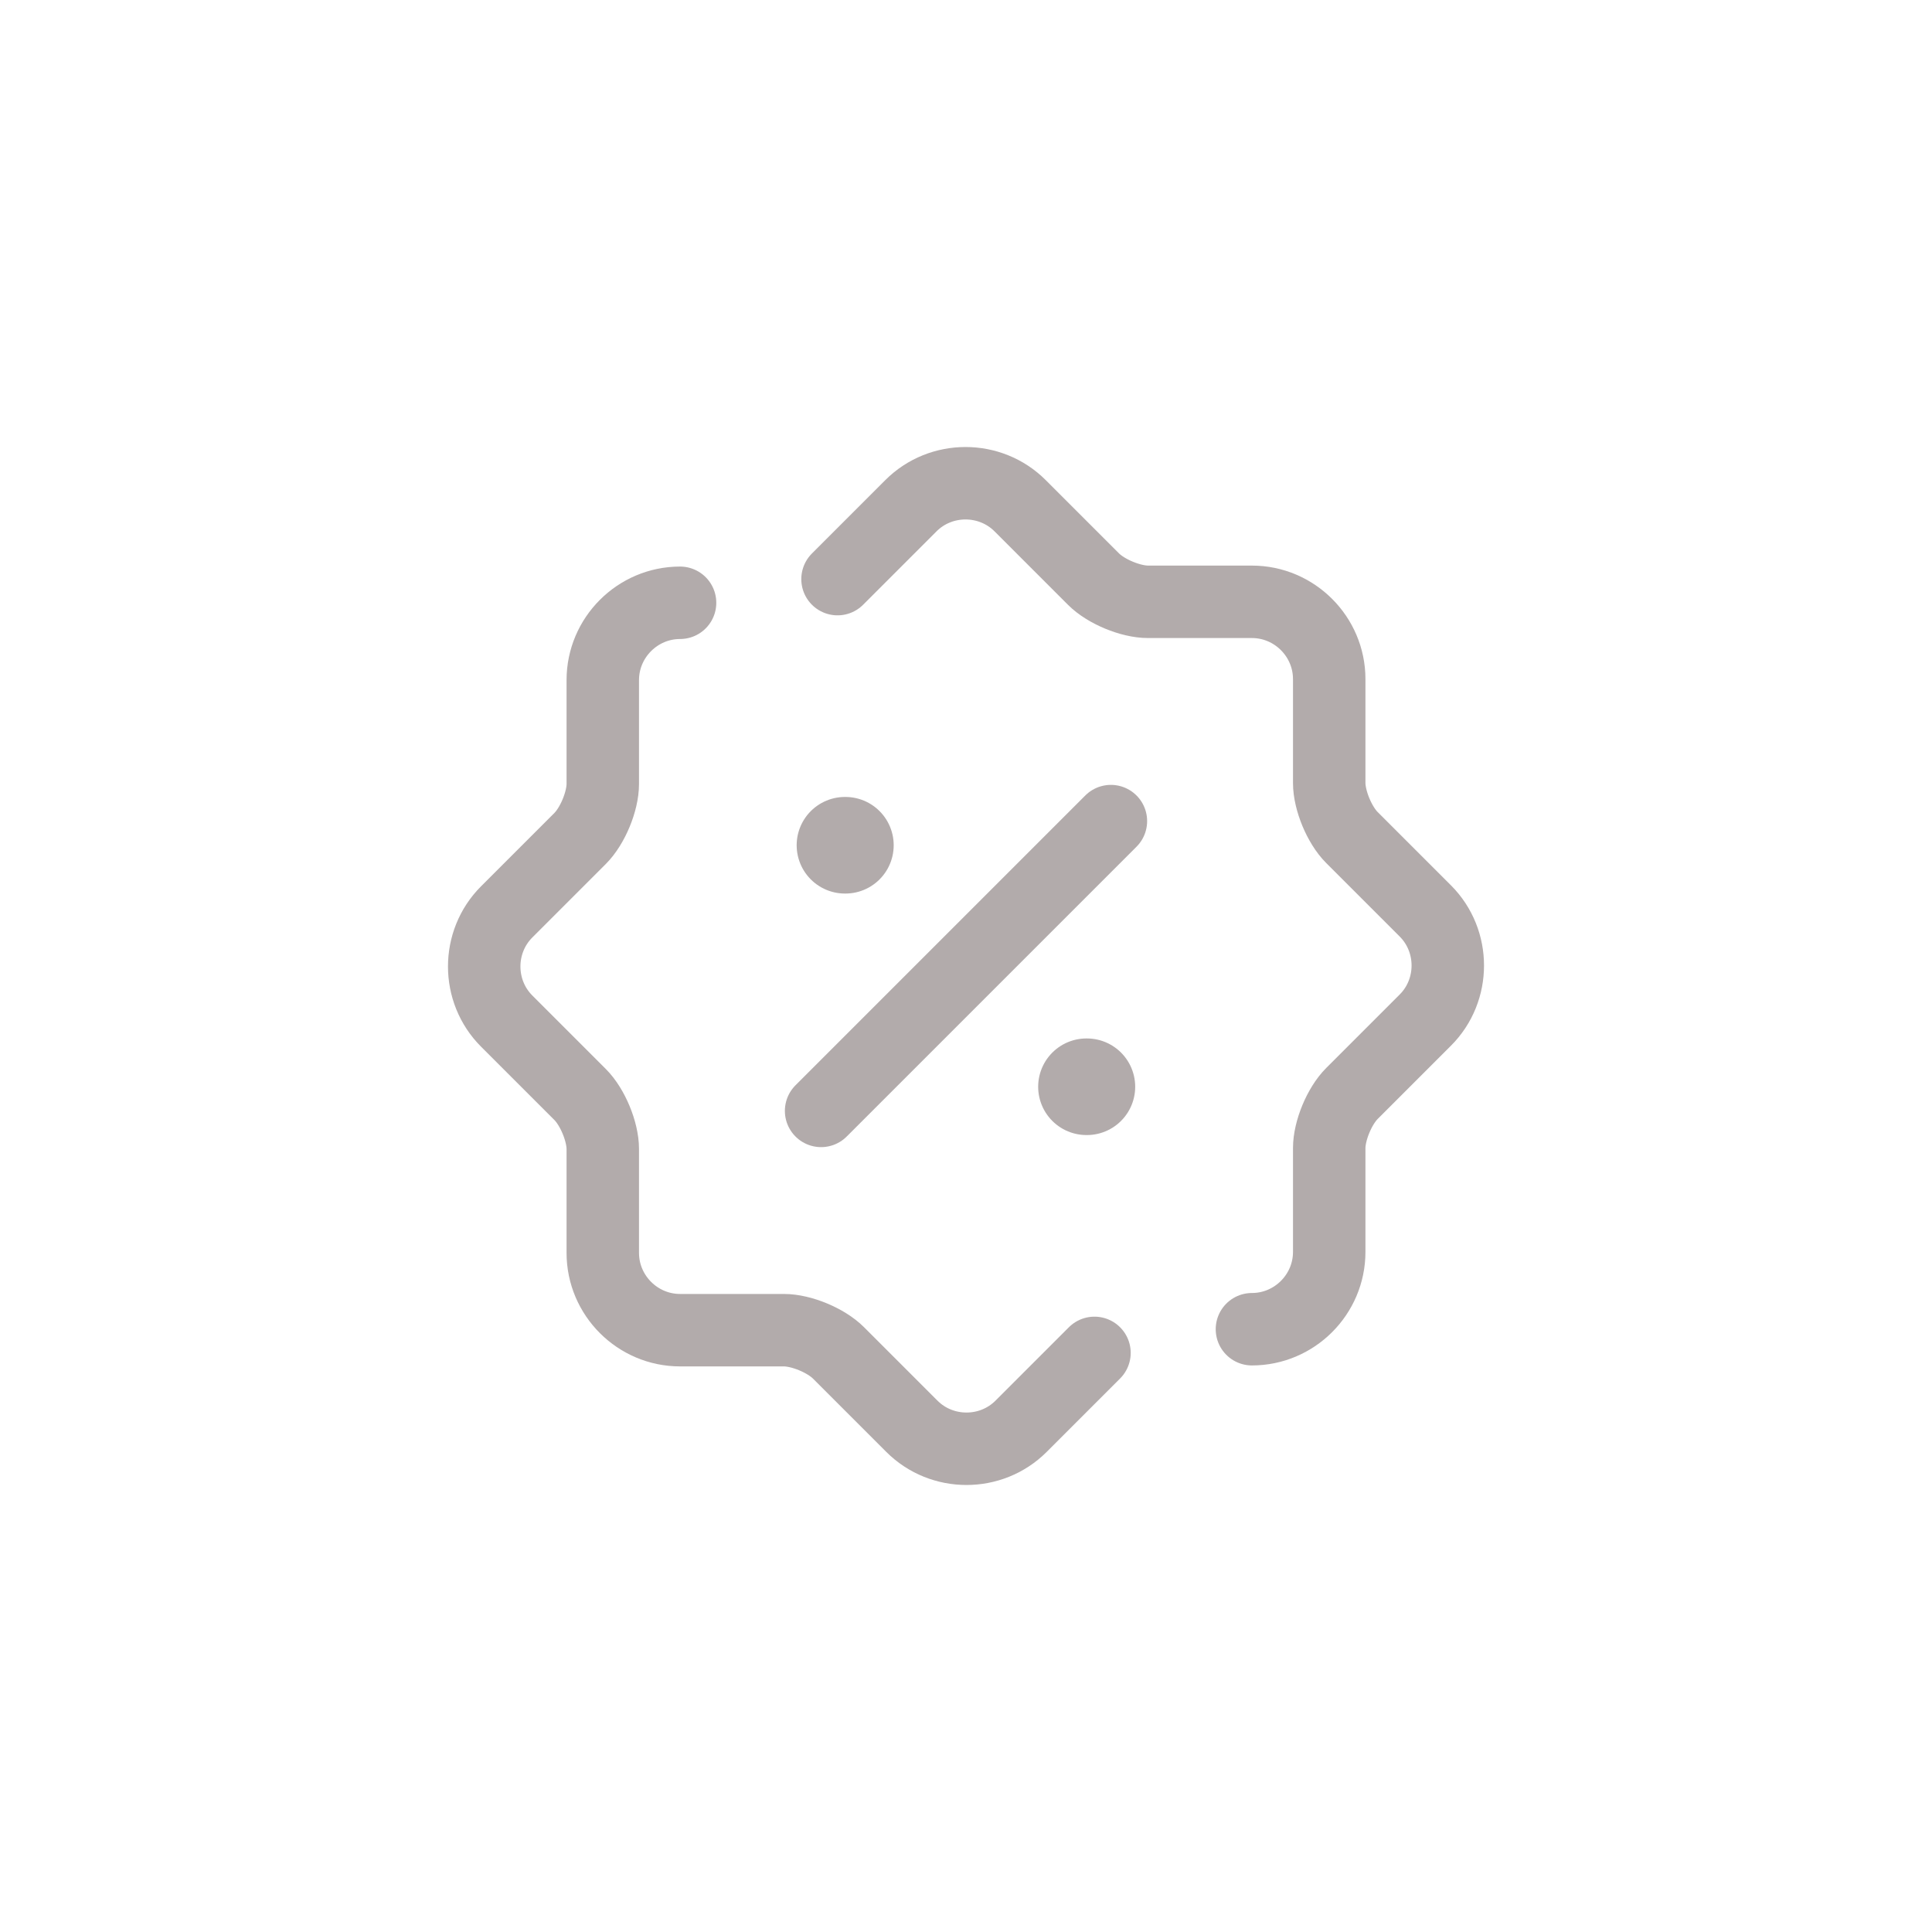 <svg width="40" height="40" viewBox="0 0 40 40" fill="none" xmlns="http://www.w3.org/2000/svg">
    <path d="M22.66 28.01L21.14 29.53C20.52 30.15 19.5 30.15 18.88 29.53L17.36 28.01C17.1 27.75 16.59 27.54 16.23 27.54H14.08C13.2 27.54 12.48 26.82 12.48 25.94V23.79C12.48 23.43 12.27 22.92 12.01 22.66L10.49 21.14C9.87 20.52 9.87 19.5 10.49 18.88L12.01 17.36C12.27 17.1 12.48 16.59 12.48 16.23V14.08C12.48 13.2 13.2 12.48 14.08 12.48" stroke="#B2ABAB" stroke-width="1.5" stroke-linecap="round" stroke-linejoin="round"/>
    <path d="M17.34 11.99L18.86 10.47C19.48 9.85 20.5 9.85 21.12 10.47L22.64 11.99C22.9 12.25 23.41 12.46 23.77 12.46H25.92C26.8 12.46 27.52 13.18 27.52 14.06V16.21C27.52 16.57 27.73 17.08 27.99 17.34L29.51 18.86C30.13 19.48 30.13 20.5 29.51 21.12L27.99 22.64C27.73 22.9 27.52 23.41 27.52 23.77V25.92C27.52 26.8 26.8 27.52 25.92 27.52" stroke="#B2ABAB" stroke-width="1.5" stroke-linecap="round" stroke-linejoin="round"/>
    <path d="M17 23L23 17" stroke="#B2ABAB" stroke-width="1.5" stroke-linecap="round" stroke-linejoin="round"/>
    <path d="M22.494 22.5H22.503" stroke="#B2ABAB" stroke-width="2" stroke-linecap="round" stroke-linejoin="round"/>
    <path d="M17.494 17.5H17.503" stroke="#B2ABAB" stroke-width="2" stroke-linecap="round" stroke-linejoin="round"/>
</svg>